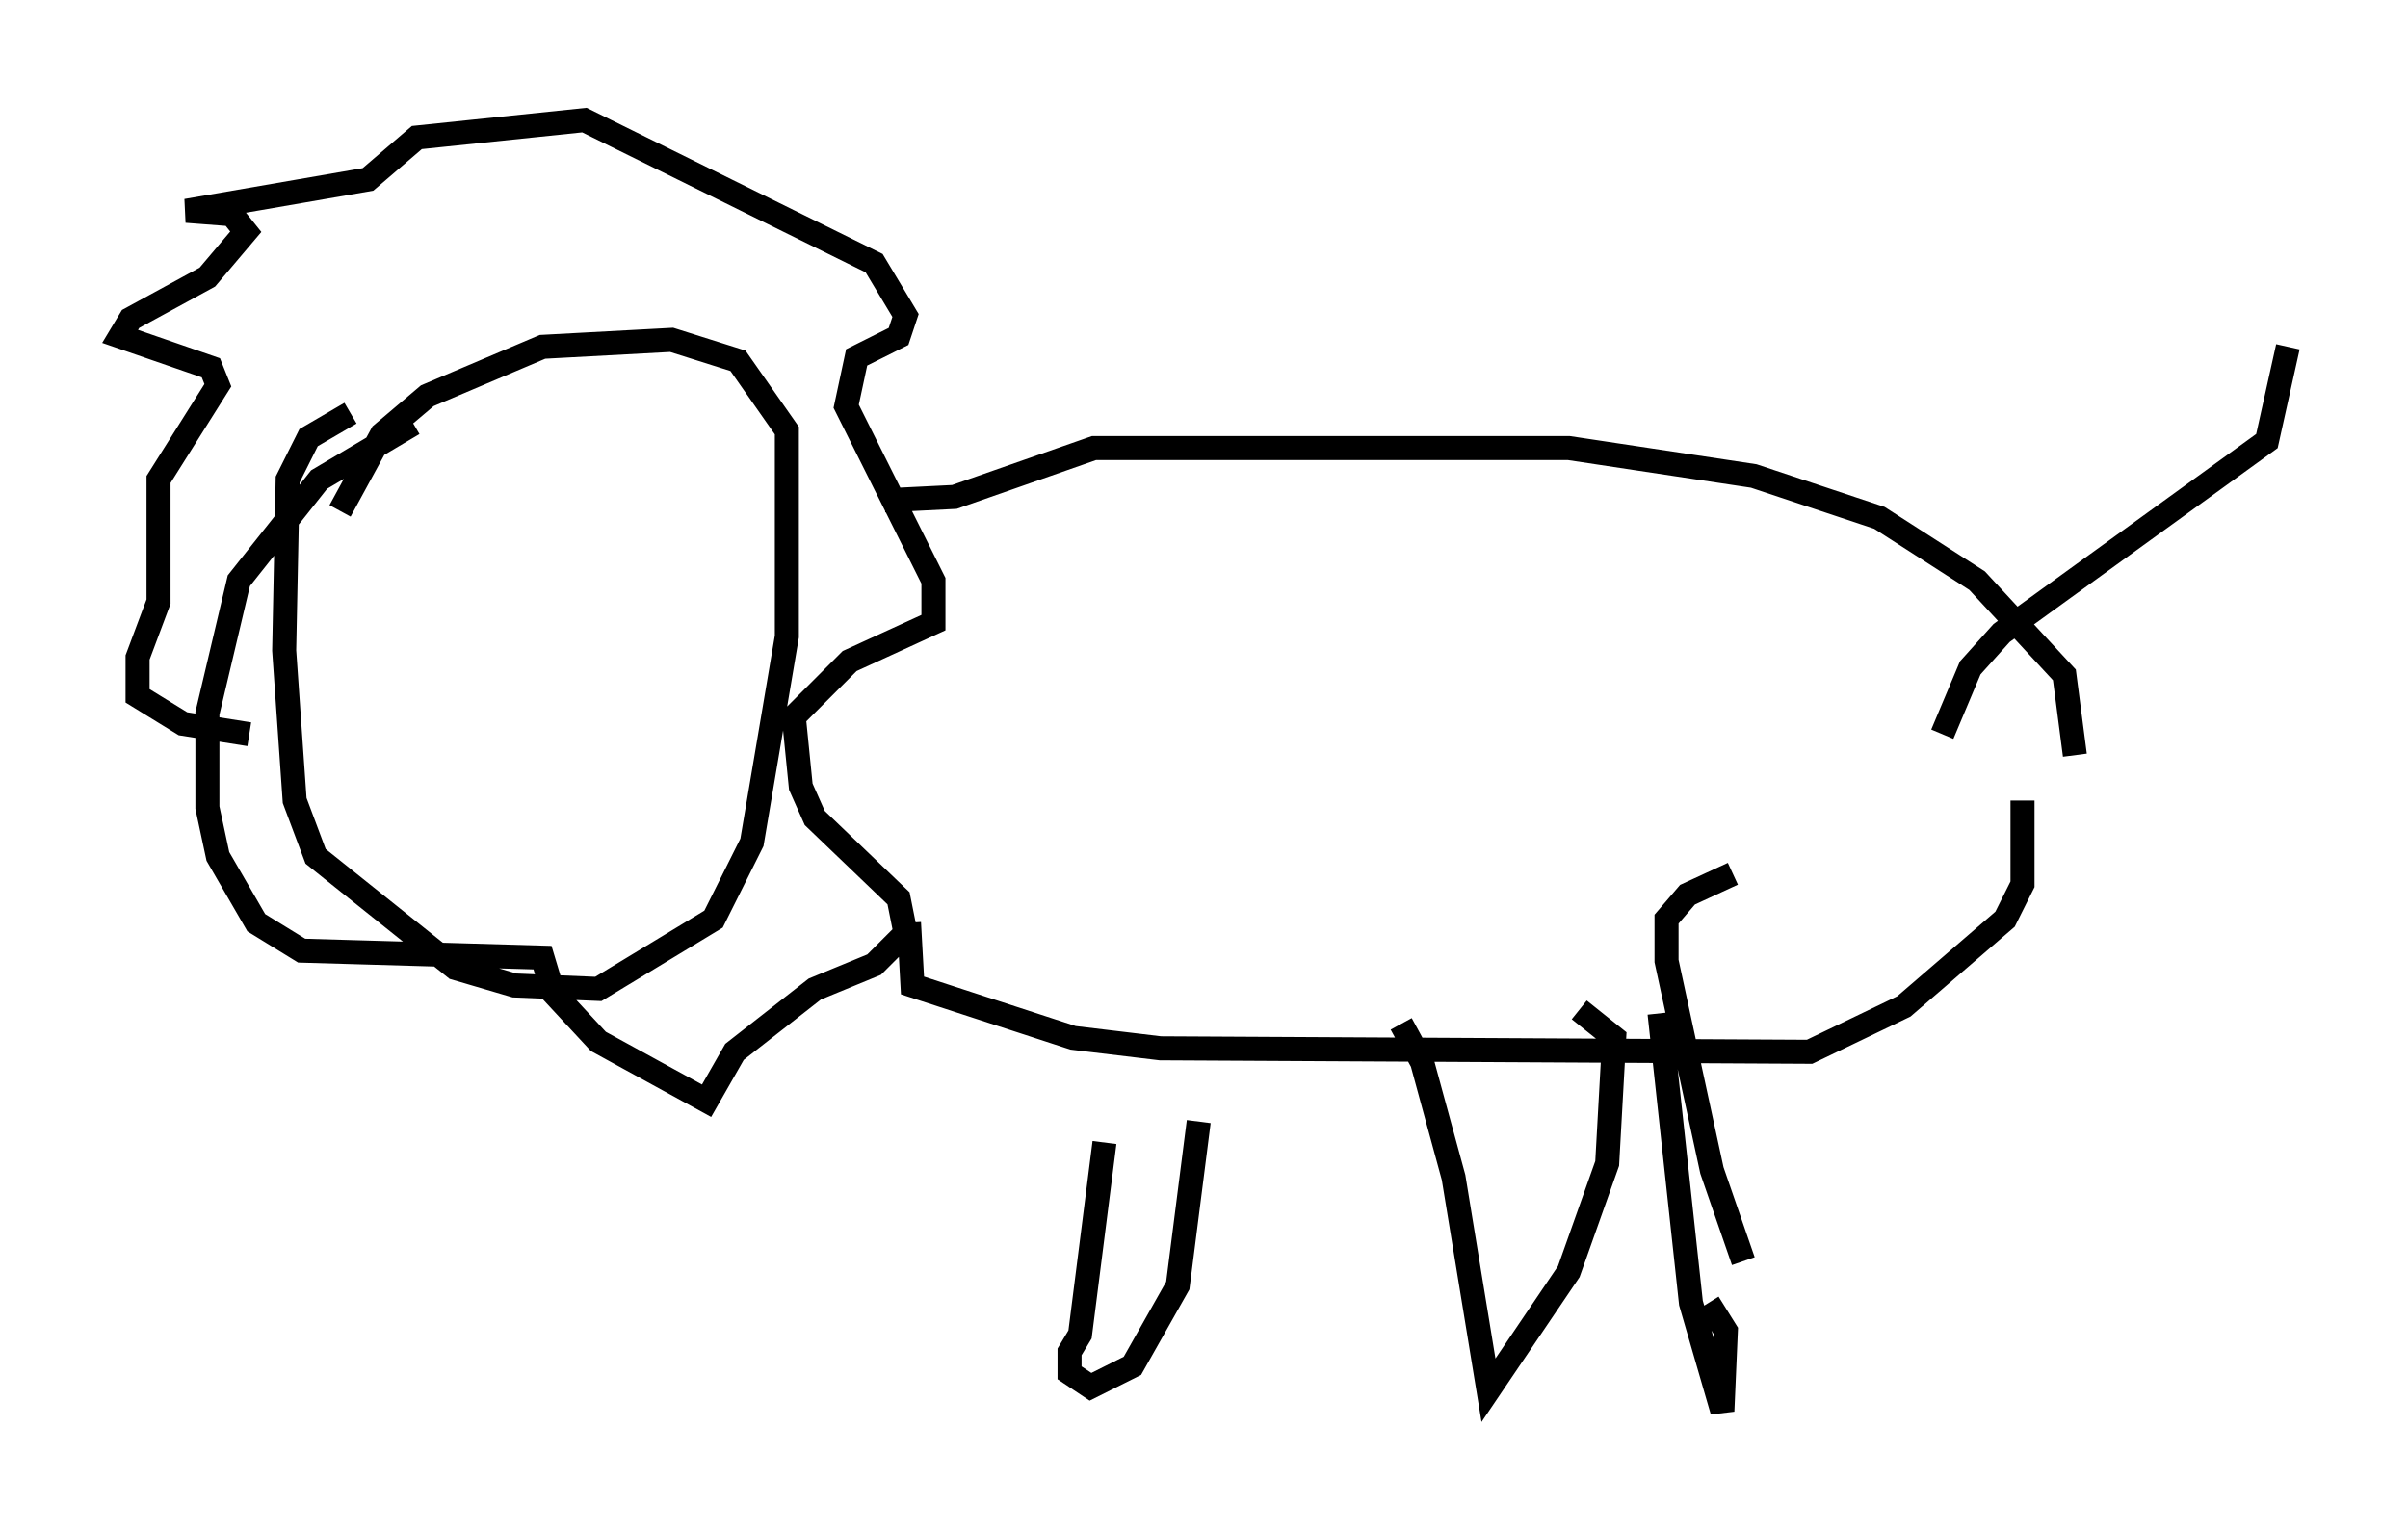 <?xml version="1.0" encoding="utf-8" ?>
<svg baseProfile="full" height="63.743" version="1.1" width="100.201" xmlns="http://www.w3.org/2000/svg" xmlns:ev="http://www.w3.org/2001/xml-events" xmlns:xlink="http://www.w3.org/1999/xlink"><defs /><rect fill="white" height="63.743" width="100.201" x="0" y="0" /><path d="M19.961, 17.056 m-2.76, 0.581 l-3.922, 2.324 -3.341, 4.212 l-1.307, 5.52 0.0, 3.922 l0.436, 2.034 1.598, 2.76 l1.888, 1.162 10.022, 0.291 l0.436, 1.453 1.888, 2.034 l4.503, 2.469 1.162, -2.034 l3.341, -2.615 2.469, -1.017 l1.307, -1.307 -0.291, -1.453 l-3.486, -3.341 -0.581, -1.307 l-0.291, -2.905 2.324, -2.324 l3.486, -1.598 0.0, -1.743 l-3.631, -7.263 0.436, -2.034 l1.743, -0.872 0.291, -0.872 l-1.307, -2.179 -12.056, -5.955 l-6.972, 0.726 -2.034, 1.743 l-7.553, 1.307 1.888, 0.145 l0.581, 0.726 -1.598, 1.888 l-3.196, 1.743 -0.436, 0.726 l3.777, 1.307 0.291, 0.726 l-2.469, 3.922 0.0, 5.084 l-0.872, 2.324 0.0, 1.598 l1.888, 1.162 2.76, 0.436 m4.212, -13.363 l-1.743, 1.017 -0.872, 1.743 l-0.145, 7.117 0.436, 6.246 l0.872, 2.324 5.81, 4.648 l2.469, 0.726 3.486, 0.145 l4.793, -2.905 1.598, -3.196 l1.453, -8.57 0.0, -8.57 l-2.034, -2.905 -2.76, -0.872 l-5.374, 0.291 -4.793, 2.034 l-1.888, 1.598 -1.743, 3.196 m22.659, -0.436 l2.905, -0.145 5.81, -2.034 l19.754, 0.0 7.698, 1.162 l5.229, 1.743 4.067, 2.615 l3.631, 3.922 0.436, 3.341 m-48.514, 6.972 l0.145, 2.615 6.682, 2.179 l3.631, 0.436 27.017, 0.145 l3.922, -1.888 4.212, -3.631 l0.726, -1.453 0.0, -3.486 m-38.201, 14.235 l-1.017, 7.989 -0.436, 0.726 l0.0, 0.872 0.872, 0.581 l1.743, -0.872 1.888, -3.341 l0.872, -6.827 m8.425, -4.067 l0.872, 1.598 1.307, 4.793 l1.453, 8.86 3.341, -4.939 l1.598, -4.503 0.291, -5.229 l-1.453, -1.162 m3.341, 0.145 l1.307, 12.056 1.307, 4.503 l0.145, -3.341 -0.726, -1.162 m1.453, -1.743 l-1.307, -3.777 -1.888, -8.715 l0.0, -1.743 0.872, -1.017 l1.888, -0.872 m8.715, -5.81 l1.162, -2.76 1.307, -1.453 l11.039, -7.989 0.872, -3.922 " fill="none" stroke="black" stroke-width="1" /></svg>
